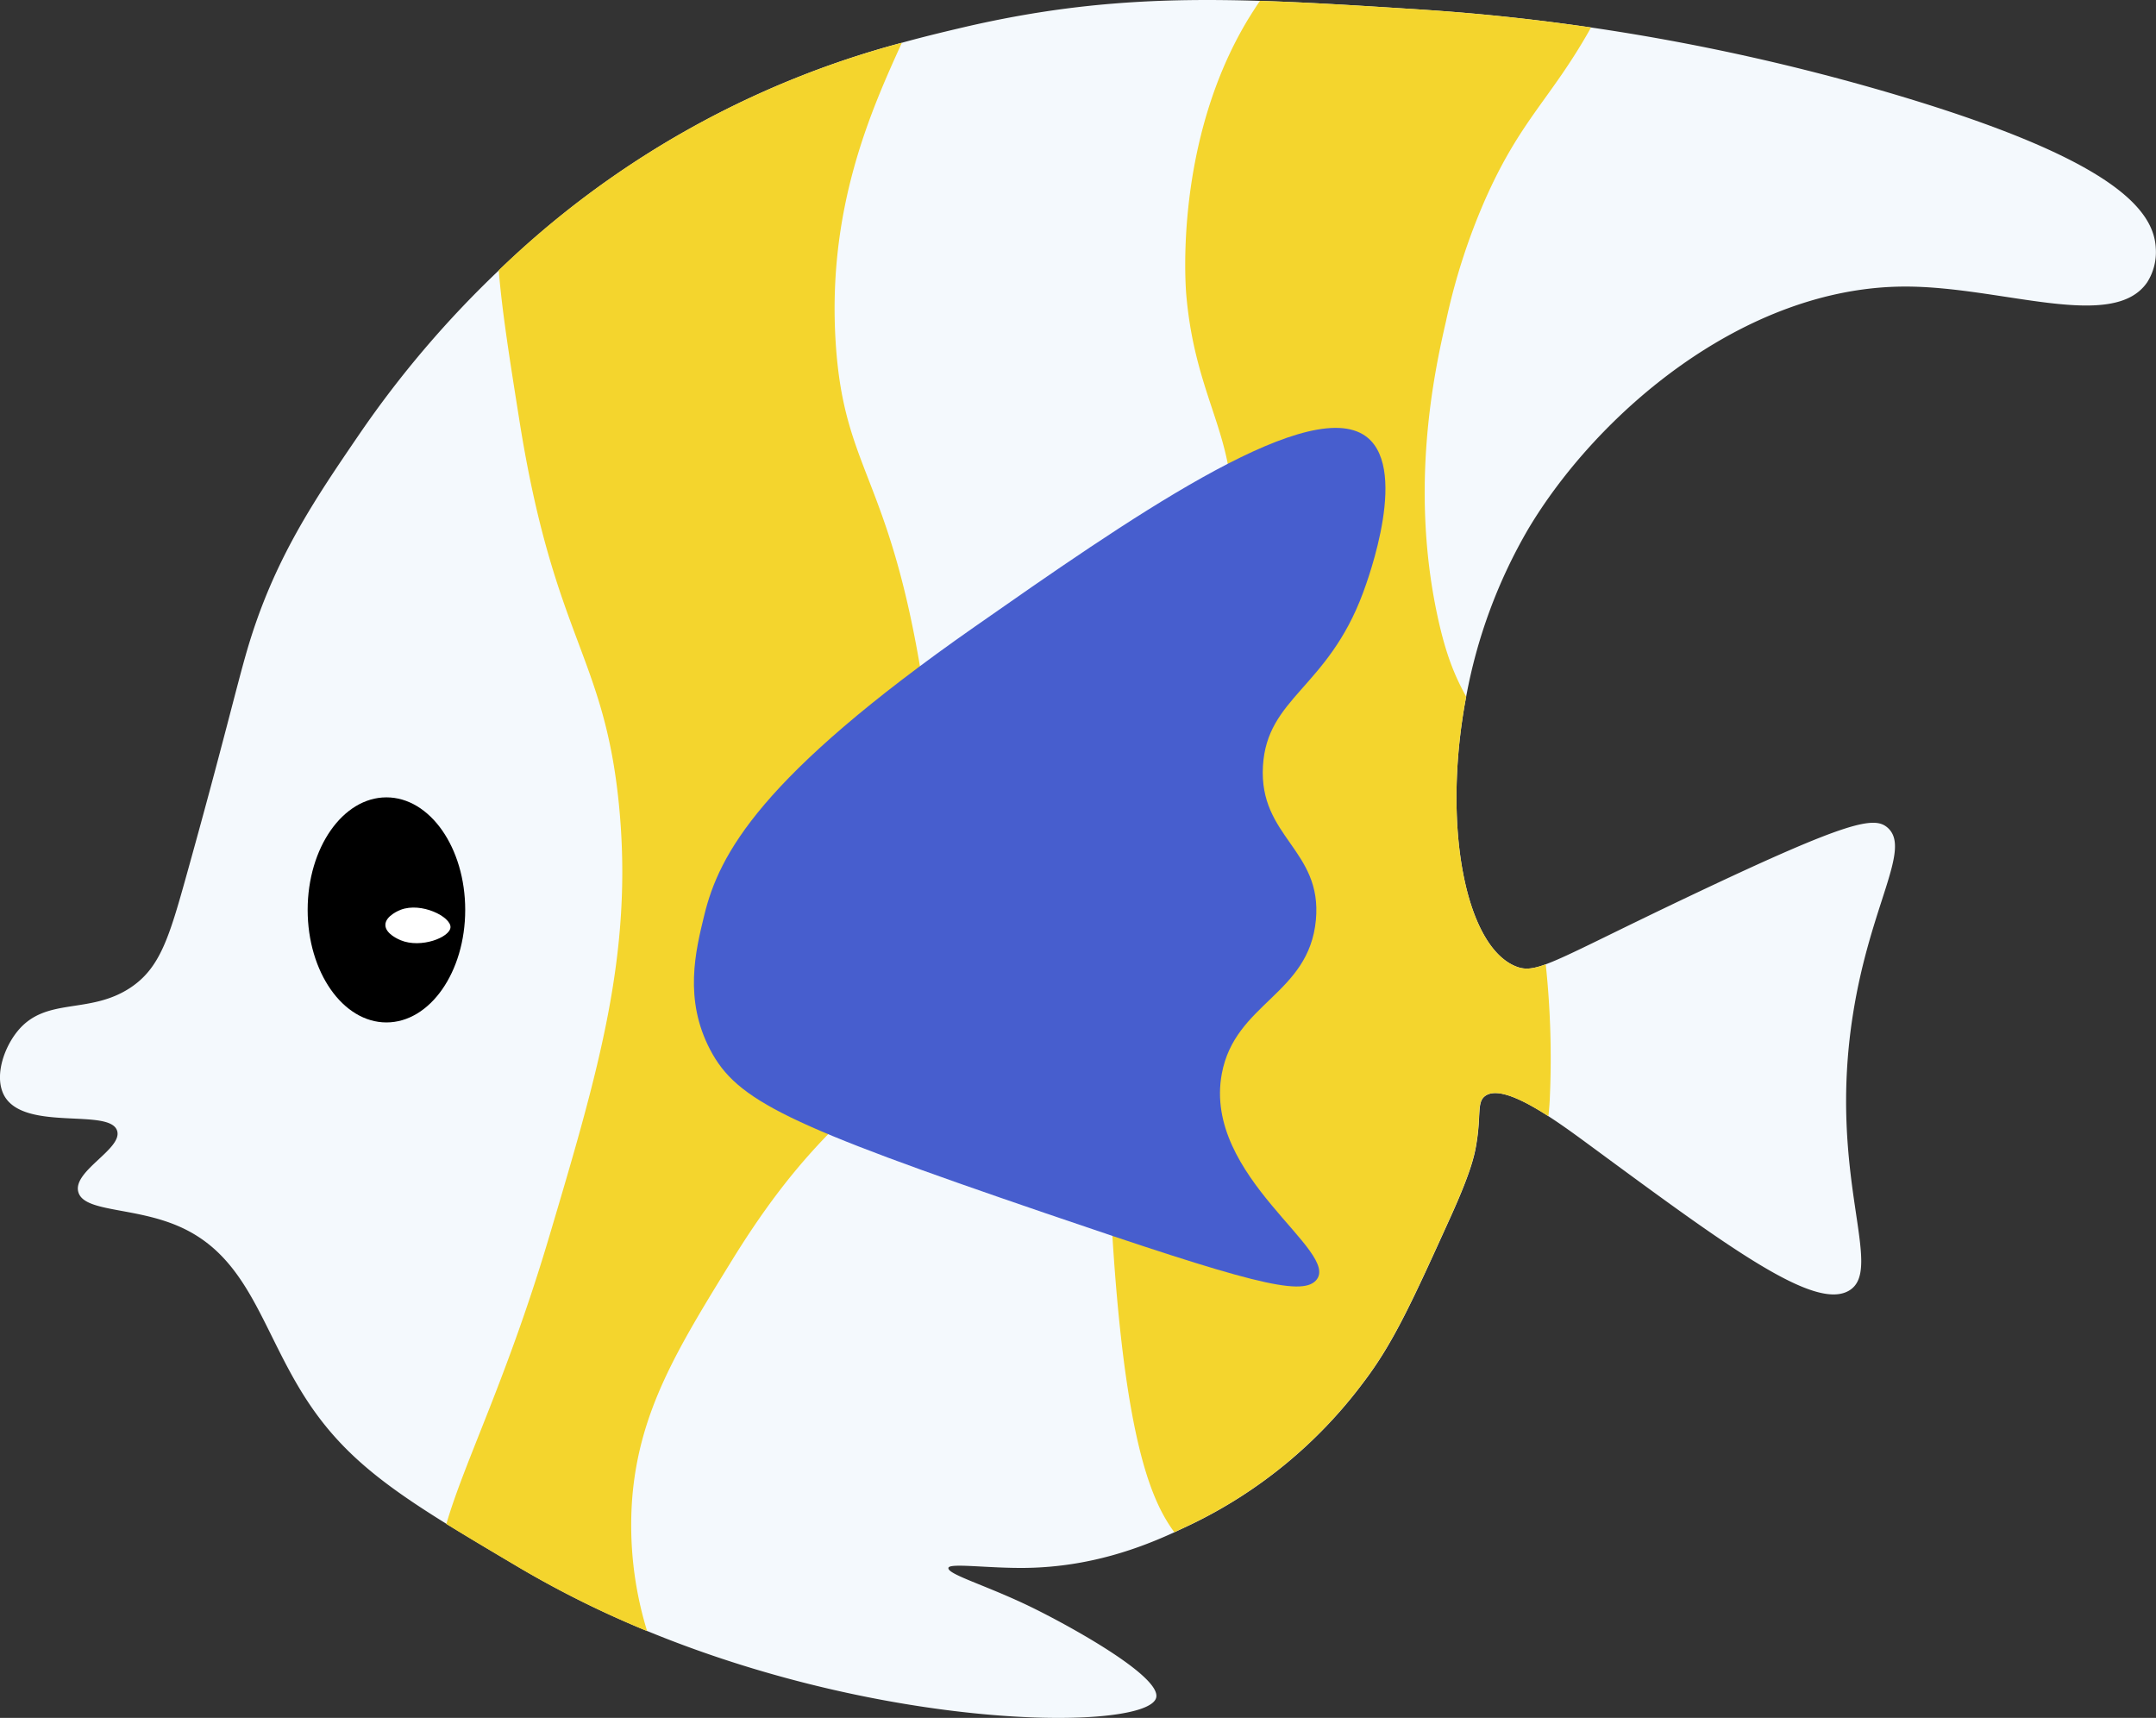 <svg xmlns="http://www.w3.org/2000/svg" viewBox="0 0 562.72 448.34"><rect x="0" y="0" width="562.72" height="448.34" fill="#333333" stroke="none"/><defs><style>.cls-1{fill:#f4f9fd;}.cls-2{fill:#fff;}.cls-3{fill:#f4d52d;}.cls-4{fill:#475ece;}</style></defs><g id="Camada_2" data-name="Camada 2"><g id="Camada_2-2" data-name="Camada 2"><path class="cls-1" d="M560.43,73.66c-8.88,13-38,1.08-63.26,1.13-42.1.08-80.42,33.28-98.29,63.26a135.21,135.21,0,0,0-16.21,43.78c-6.35,33.59-.22,64.88,12.82,70.32,2.19.92,4.15.92,7.95-.48,6-2.19,16.44-7.81,39.5-18.72,39.44-18.68,46.23-20,49.71-16.95,6.35,5.53-4.49,20-9,48.58-6.81,42.76,8.46,66.82-1.13,72.3-9,5.16-31.16-11.16-66.65-37.28-3.26-2.39-7.47-5.54-11.7-8.27-6.69-4.32-13.42-7.61-16.55-5.28-2.18,1.61-1,4.83-2.26,12.42-.47,3-1.45,7.46-6.78,19.21-9.88,21.79-14.82,32.69-22.59,42.93a122.35,122.35,0,0,1-45.19,37.28c-1.28.6-2.69,1.28-4.26,2-8.73,4-21.91,9.05-38.67,9.31-9.81.15-20.09-1.36-20.33,0-.31,1.68,9.84,4.52,21.46,10.16,9.89,4.81,34.22,18.16,32.76,23.73-2.25,8.57-68.31,9.14-132.79-17.4a260.42,260.42,0,0,1-33.28-16.49c-7.18-4.25-13.51-8-19.12-11.47C98.8,386.72,88.07,378.2,79.17,364,68,346.18,64.65,327.72,46.4,319.94c-11.7-5-24.76-3.55-26-9s11.64-11.13,10.17-15.82c-1.88-6-23.94.23-29.37-9C-1.63,281.2.94,273.56,4.6,269.1,12,260.05,23.23,264.9,34,257.8c7.76-5.13,10.14-13.1,14.68-29.37,9.43-33.79,13.14-49.61,15.82-58.75,6.91-23.62,17.6-39.25,29.37-56.48a266.91,266.91,0,0,1,36.39-42.69A240.33,240.33,0,0,1,235.39,11.16C241.72,9.41,247.32,8.1,252,7,279.63.61,302.57-.59,328.85.23c12.82.39,26.44,1.27,41.79,2.25,8.68.57,24.29,1.72,44.61,4.69A570.17,570.17,0,0,1,496,25.08c51.83,15.57,66.05,28.24,66.65,39.54A14.68,14.68,0,0,1,560.43,73.66Z"/><ellipse cx="100.86" cy="237.47" rx="20.56" ry="29.37"/><path class="cls-2" d="M117.58,242c-.12,2.63-7.69,5.59-13,3.39-.4-.17-4-1.64-4-4s3.72-3.86,4-3.95C110,235.37,117.7,239.28,117.58,242Z"/><path class="cls-3" d="M240.72,263.45C230.05,290.33,216.78,287.15,191,329c-14.14,22.94-24.18,39.23-26,62.13a94,94,0,0,0,3.9,34.57,260.42,260.42,0,0,1-33.28-16.49c-7.18-4.25-13.51-8-19.12-11.47,4.78-16.47,15.94-38.16,27-75.52,12.69-42.73,21.8-73.42,18.08-111.85-3.82-39.37-16.93-43.56-26-100.54-2.52-15.87-4.54-28.52-5.41-39.3A240.33,240.33,0,0,1,235.39,11.16c-8.26,18.12-19.5,43.44-17.27,78.31,2.15,33.44,14.06,34.63,22.6,88.12C247,216.92,250.49,238.84,240.72,263.45Z"/><path class="cls-3" d="M377.41,83.83c-3,13-9.51,42.91-2.25,76.82,2.3,10.73,4.74,16.08,7.51,21.18-6.35,33.59-.22,64.88,12.82,70.32,2.19.92,4.15.92,7.95-.48a232.4,232.4,0,0,1,1.09,34.38c-.06,1.51-.15,3.07-.4,5.28-6.69-4.32-13.42-7.61-16.55-5.28-2.18,1.61-1,4.83-2.26,12.42-.47,3-1.45,7.46-6.78,19.21-9.88,21.79-14.82,32.69-22.59,42.93a122.35,122.35,0,0,1-45.19,37.28c-1.28.6-2.69,1.28-4.26,2-6.2-8.48-14.39-25.84-17.2-98-2.32-59.51-3.26-89.74,7.9-113,10.5-21.84,20.89-27,23.73-48.58,3.32-25.21-8.77-34.43-11.3-63.26-.25-2.82-3.08-40.3,16.17-72.1,1-1.61,2-3.19,3.05-4.72,12.82.39,26.44,1.27,41.79,2.25,8.68.57,24.29,1.72,44.61,4.69-.19.33-.37.66-.55,1C404.55,26,396.76,31.43,387.58,52.19A165.26,165.26,0,0,0,377.41,83.83Z"/><path class="cls-4" d="M183.82,238.83c3.88-15.9,14.55-36.11,70.6-75.28,39.29-27.46,85.4-59.68,101.31-50.18,12.58,7.51,1.22,38.11,0,41.4-9.24,24.88-25.05,27.22-26.1,45.17-1.08,18.57,15.52,21.8,13.82,40.15-1.81,19.51-21.13,21.65-24.56,40.15-5,26.92,31.46,46.49,24.56,53.95-3.88,4.18-17.69.54-70.61-17.57-67.3-23-80.5-29.31-87.49-42.66C178.45,260.79,181.52,248.25,183.82,238.83Z"/></g></g></svg>